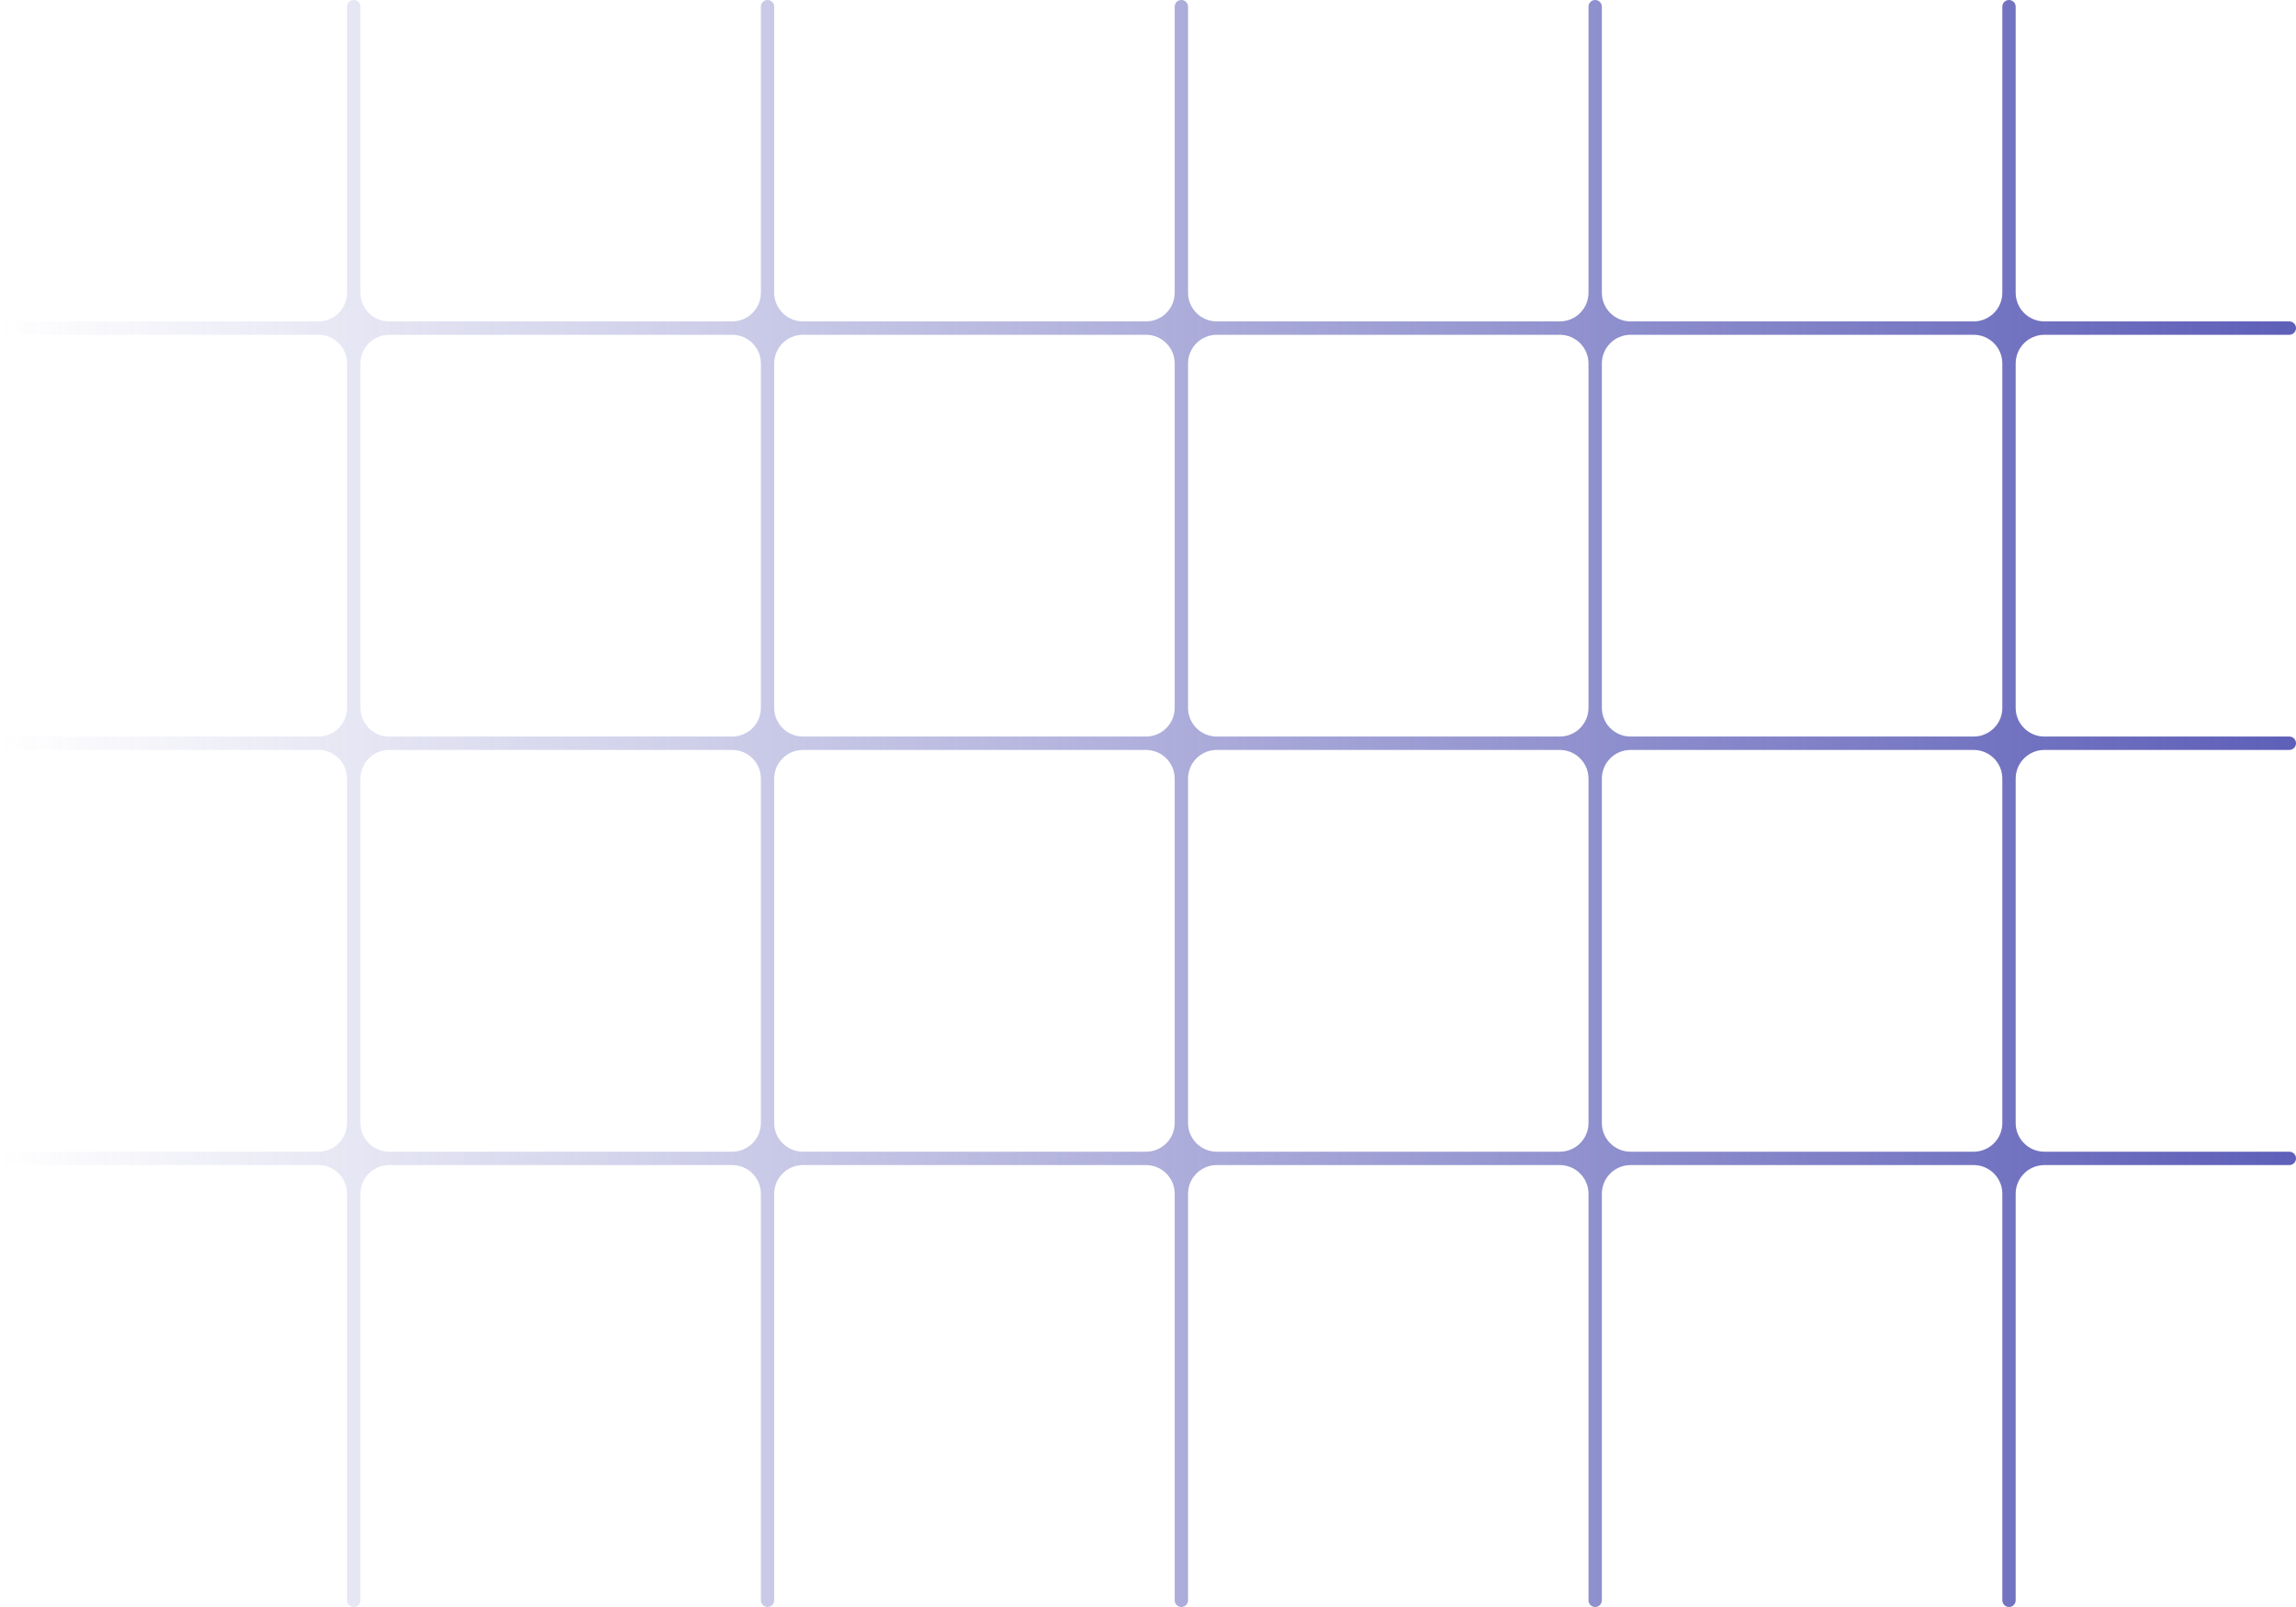 <svg width="160" height="112" viewBox="0 0 160 112" fill="none" xmlns="http://www.w3.org/2000/svg">
<path d="M25.116 20.4C25.116 21.505 26.012 22.4 27.116 22.4H51.023C52.128 22.4 53.023 21.505 53.023 20.4V0.465C53.023 0.208 53.232 0 53.488 0V0C53.745 0 53.953 0.208 53.953 0.465V20.4C53.953 21.505 54.849 22.4 55.953 22.4H79.86C80.965 22.4 81.86 21.505 81.86 20.4V0.465C81.86 0.208 82.069 0 82.326 0V0C82.583 0 82.791 0.208 82.791 0.465V20.4C82.791 21.505 83.686 22.4 84.791 22.4H108.697C109.802 22.4 110.697 21.505 110.697 20.4V0.465C110.697 0.208 110.906 0 111.163 0V0C111.42 0 111.628 0.208 111.628 0.465V20.4C111.628 21.505 112.523 22.4 113.628 22.4H137.535C138.64 22.4 139.535 21.505 139.535 20.4V0.465C139.535 0.208 139.743 0 140 0V0C140.257 0 140.465 0.208 140.465 0.465V20.4C140.465 21.505 141.36 22.4 142.465 22.4H159.534C159.791 22.4 160 22.609 160 22.867V22.867C160 23.124 159.791 23.333 159.534 23.333H142.465C141.36 23.333 140.465 24.228 140.465 25.333V49.333C140.465 50.438 141.36 51.333 142.465 51.333H159.533C159.791 51.333 160 51.542 160 51.8V51.8C160 52.058 159.791 52.267 159.533 52.267H142.465C141.36 52.267 140.465 53.162 140.465 54.267V78.267C140.465 79.371 141.36 80.267 142.465 80.267H159.533C159.791 80.267 160 80.476 160 80.733V80.733C160 80.991 159.791 81.2 159.533 81.2H142.465C141.36 81.2 140.465 82.096 140.465 83.2V111.535C140.465 111.792 140.257 112 140 112V112C139.743 112 139.535 111.792 139.535 111.535V83.2C139.535 82.096 138.64 81.2 137.535 81.2H113.628C112.523 81.2 111.628 82.096 111.628 83.2V111.535C111.628 111.792 111.42 112 111.163 112V112C110.906 112 110.697 111.792 110.697 111.535V83.2C110.697 82.096 109.802 81.2 108.697 81.2H84.791C83.686 81.2 82.791 82.096 82.791 83.2V111.535C82.791 111.792 82.583 112 82.326 112V112C82.069 112 81.86 111.792 81.86 111.535V83.2C81.86 82.096 80.965 81.2 79.86 81.2H55.953C54.849 81.2 53.953 82.096 53.953 83.2V111.535C53.953 111.792 53.745 112 53.488 112V112C53.232 112 53.023 111.792 53.023 111.535V83.2C53.023 82.096 52.128 81.2 51.023 81.2H27.116C26.012 81.2 25.116 82.096 25.116 83.2V111.535C25.116 111.792 24.908 112 24.651 112V112C24.394 112 24.186 111.792 24.186 111.535V83.2C24.186 82.096 23.29 81.2 22.186 81.2H0.467C0.209 81.2 0 80.991 0 80.733V80.733C0 80.476 0.209 80.267 0.467 80.267H22.186C23.29 80.267 24.186 79.371 24.186 78.267V54.267C24.186 53.162 23.29 52.267 22.186 52.267H0.467C0.209 52.267 0 52.058 0 51.8V51.8C0 51.542 0.209 51.333 0.467 51.333H22.186C23.29 51.333 24.186 50.438 24.186 49.333V25.333C24.186 24.228 23.29 23.333 22.186 23.333H0.466C0.209 23.333 0 23.124 0 22.867V22.867C0 22.609 0.209 22.4 0.466 22.4H22.186C23.29 22.4 24.186 21.505 24.186 20.4V0.465C24.186 0.208 24.394 0 24.651 0V0C24.908 0 25.116 0.208 25.116 0.465V20.4ZM25.116 78.267C25.116 79.371 26.012 80.267 27.116 80.267H51.023C52.128 80.267 53.023 79.371 53.023 78.267V54.267C53.023 53.162 52.128 52.267 51.023 52.267H27.116C26.012 52.267 25.116 53.162 25.116 54.267V78.267ZM53.953 78.267C53.953 79.371 54.849 80.267 55.953 80.267H79.86C80.965 80.267 81.86 79.371 81.86 78.267V54.267C81.86 53.162 80.965 52.267 79.86 52.267H55.953C54.849 52.267 53.953 53.162 53.953 54.267V78.267ZM82.791 78.267C82.791 79.371 83.686 80.267 84.791 80.267H108.697C109.802 80.267 110.697 79.371 110.697 78.267V54.267C110.697 53.162 109.802 52.267 108.697 52.267H84.791C83.686 52.267 82.791 53.162 82.791 54.267V78.267ZM111.628 78.267C111.628 79.371 112.523 80.267 113.628 80.267H137.535C138.64 80.267 139.535 79.371 139.535 78.267V54.267C139.535 53.162 138.64 52.267 137.535 52.267H113.628C112.523 52.267 111.628 53.162 111.628 54.267V78.267ZM25.116 49.333C25.116 50.438 26.012 51.333 27.116 51.333H51.023C52.128 51.333 53.023 50.438 53.023 49.333V25.333C53.023 24.228 52.128 23.333 51.023 23.333H27.116C26.012 23.333 25.116 24.228 25.116 25.333V49.333ZM53.953 49.333C53.953 50.438 54.849 51.333 55.953 51.333H79.86C80.965 51.333 81.86 50.438 81.86 49.333V25.333C81.86 24.228 80.965 23.333 79.86 23.333H55.953C54.849 23.333 53.953 24.228 53.953 25.333V49.333ZM82.791 49.333C82.791 50.438 83.686 51.333 84.791 51.333H108.697C109.802 51.333 110.697 50.438 110.697 49.333V25.333C110.697 24.228 109.802 23.333 108.697 23.333H84.791C83.686 23.333 82.791 24.228 82.791 25.333V49.333ZM111.628 49.333C111.628 50.438 112.523 51.333 113.628 51.333H137.535C138.64 51.333 139.535 50.438 139.535 49.333V25.333C139.535 24.228 138.64 23.333 137.535 23.333H113.628C112.523 23.333 111.628 24.228 111.628 25.333V49.333Z" fill="url(#paint0_linear_2193_49)"/>
<defs>
<linearGradient id="paint0_linear_2193_49" x1="160" y1="56" x2="0" y2="56" gradientUnits="userSpaceOnUse">
<stop stop-color="#5E5FB8"/>
<stop offset="1" stop-color="#5E5FB8" stop-opacity="0"/>
</linearGradient>
</defs>
</svg>
